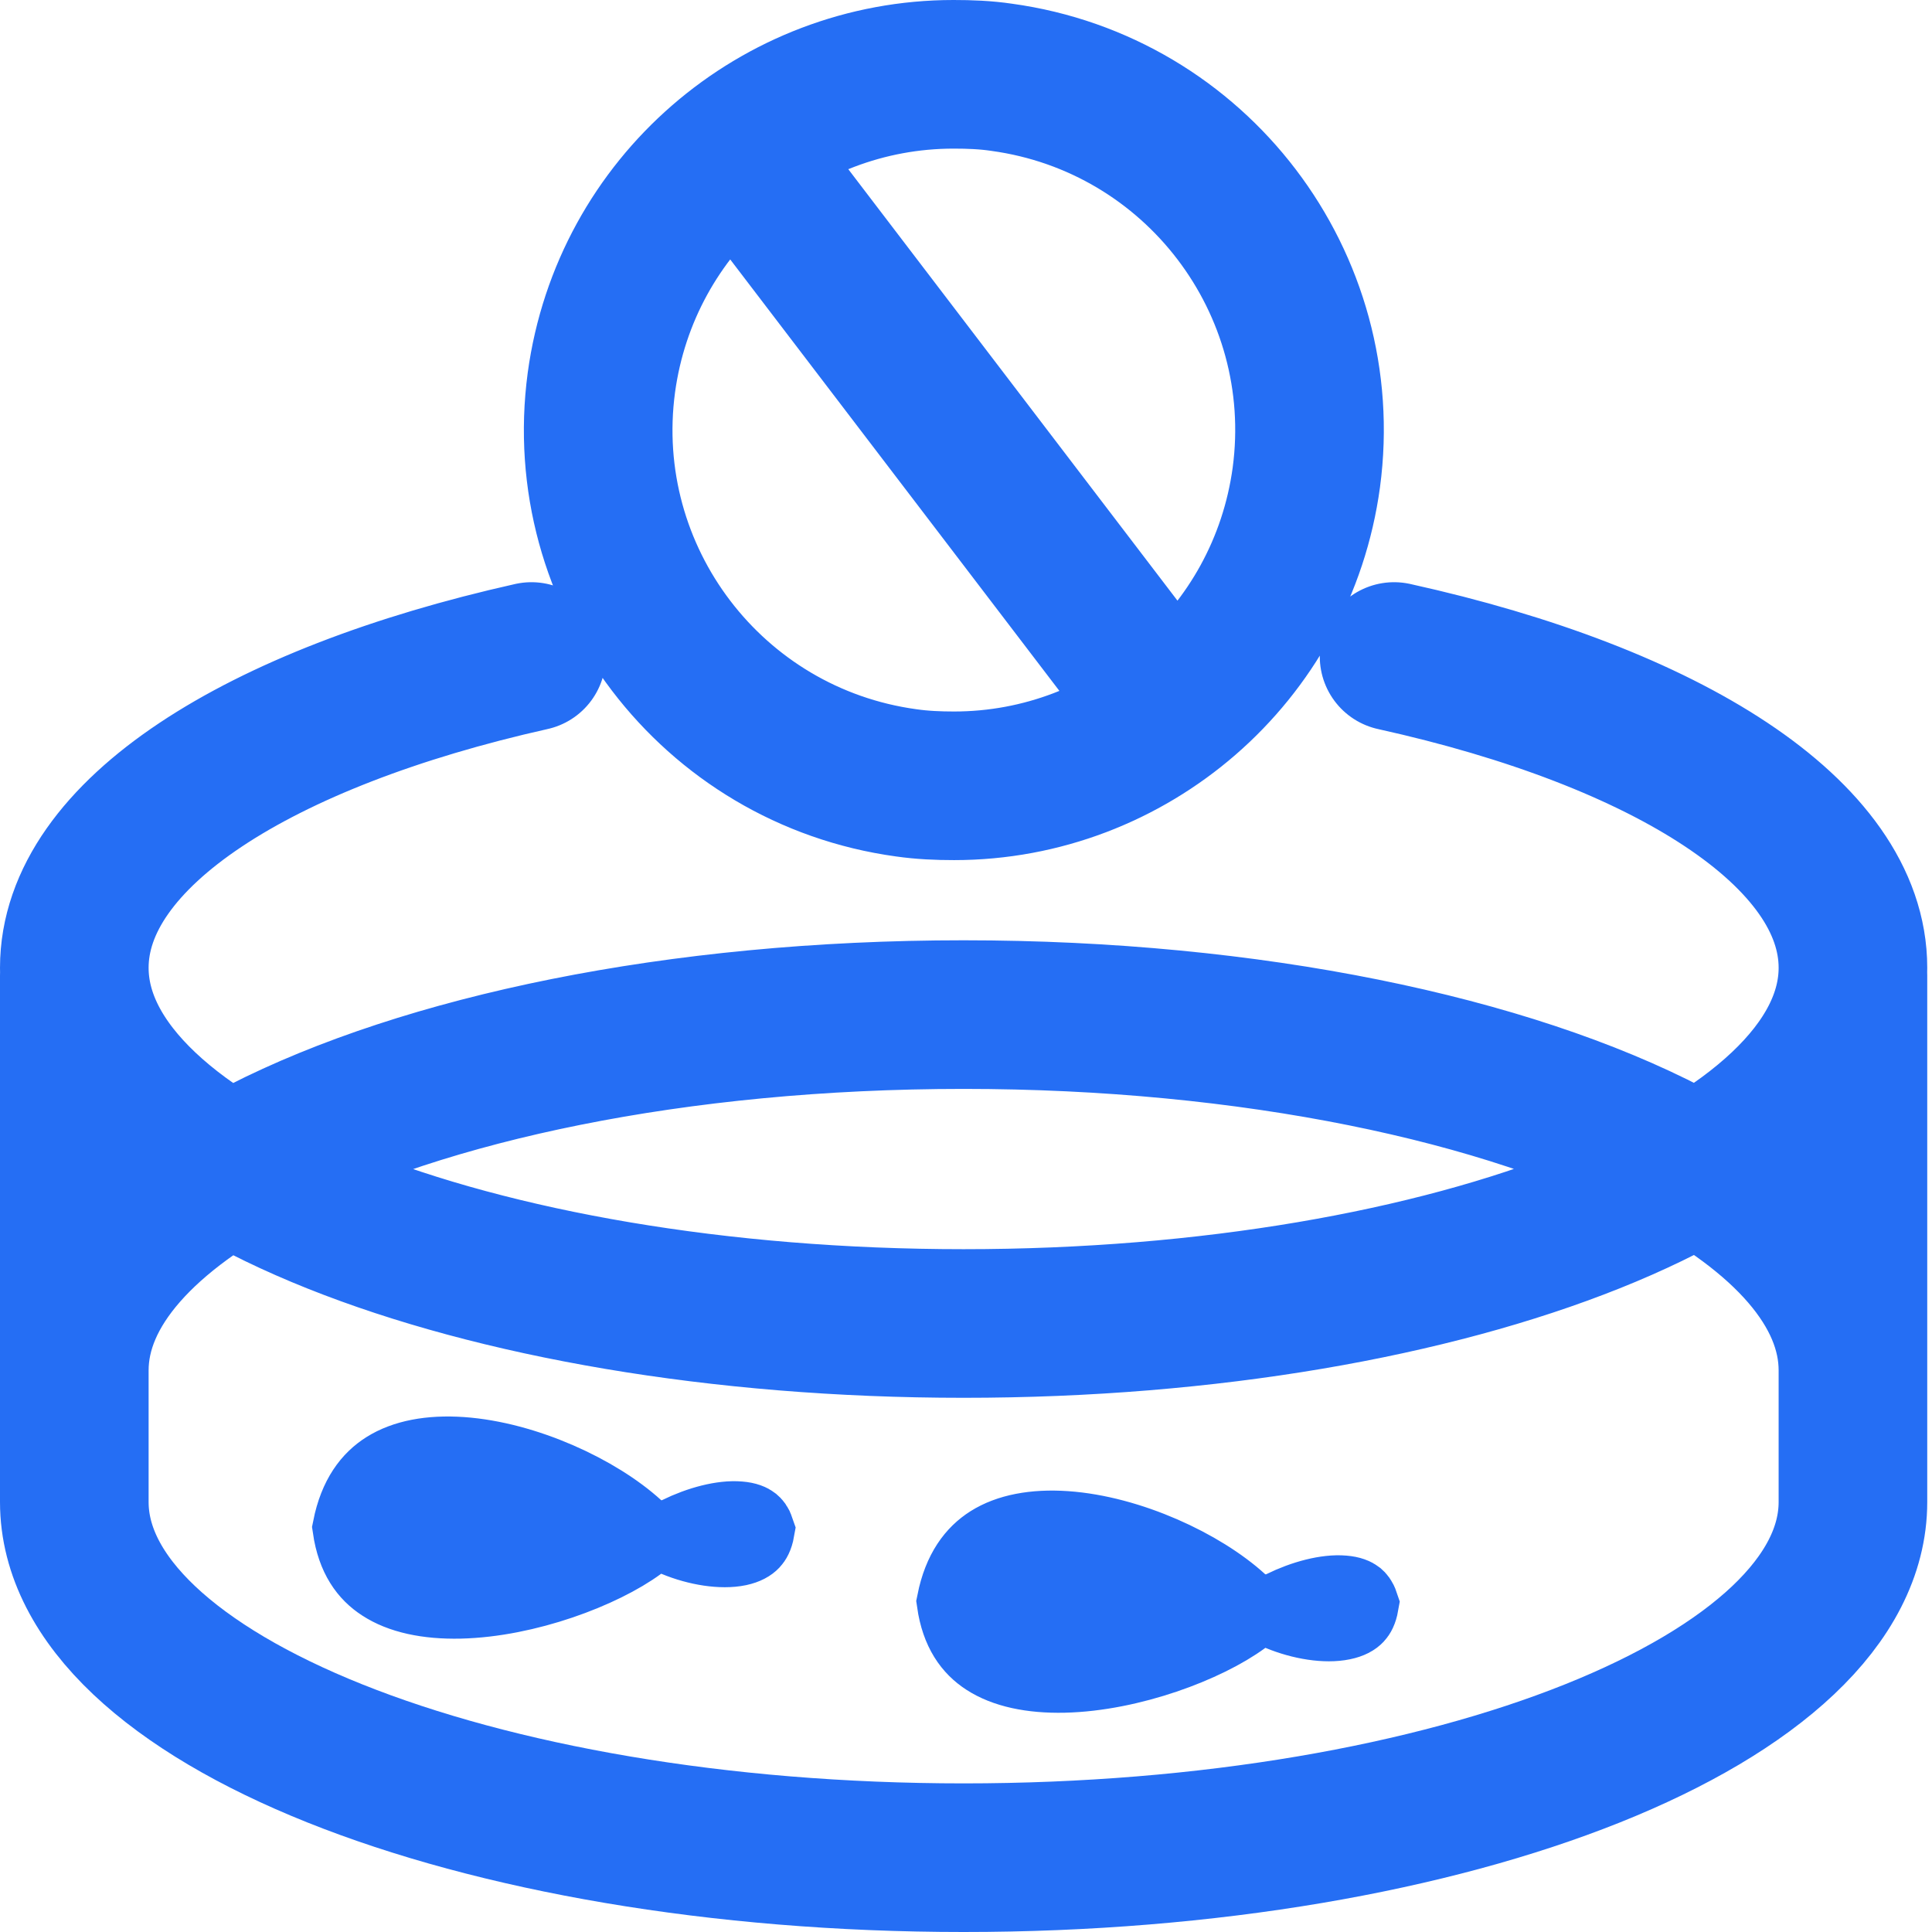 <svg width="26" height="26" viewBox="0 0 26 26" fill="none" xmlns="http://www.w3.org/2000/svg">
<path d="M14.34 20.566C15.199 20.626 16.17 21.079 16.691 21.556L16.835 21.686H16.852L16.733 21.773C16.23 22.143 15.216 22.528 14.32 22.549C13.877 22.559 13.52 22.479 13.275 22.319C13.064 22.182 12.894 21.958 12.837 21.559C12.922 21.133 13.11 20.898 13.326 20.761C13.571 20.606 13.916 20.537 14.34 20.566ZM18.078 21.433C18.18 21.441 18.233 21.468 18.26 21.489C18.275 21.502 18.302 21.528 18.323 21.591C18.307 21.682 18.278 21.728 18.256 21.751C18.226 21.783 18.17 21.819 18.067 21.84C17.846 21.886 17.52 21.838 17.221 21.714L17.153 21.686L17.259 21.635C17.546 21.493 17.858 21.414 18.078 21.433ZM6.209 19.569C7.069 19.629 8.04 20.082 8.562 20.559L8.705 20.689H8.72L8.603 20.775C8.1 21.145 7.086 21.531 6.19 21.552C5.747 21.562 5.39 21.481 5.146 21.321C4.934 21.184 4.764 20.961 4.706 20.562C4.791 20.136 4.979 19.901 5.196 19.764C5.441 19.609 5.786 19.54 6.209 19.569ZM9.948 20.436C10.051 20.444 10.104 20.471 10.13 20.492C10.146 20.505 10.172 20.531 10.193 20.594C10.177 20.685 10.147 20.73 10.125 20.753C10.095 20.785 10.04 20.821 9.938 20.843C9.716 20.889 9.39 20.841 9.091 20.717L9.023 20.689L9.128 20.638C9.416 20.496 9.728 20.417 9.948 20.436Z" fill="#256EF4" stroke="#256EF4"/>
<path d="M18.761 8.835C22.447 9.649 24.936 11.221 24.936 13.024C24.936 15.665 19.575 17.811 12.968 17.811C6.362 17.811 1 15.673 1 13.024C1 11.221 3.481 9.657 7.152 8.835M1 13.128V20.213C1 22.854 6.362 25 12.968 25C19.575 25 24.936 22.854 24.936 20.213V13.128M24.936 18.442C24.936 17.348 24.019 16.335 22.471 15.529C20.285 14.388 16.838 13.654 12.968 13.654C9.098 13.654 5.715 14.38 3.529 15.497C1.949 16.311 1 17.332 1 18.442M10.152 2.269L15.521 9.306M12.832 1C10.471 1 8.42 2.747 8.093 5.149C7.742 7.766 9.577 10.175 12.194 10.535C12.41 10.566 12.625 10.575 12.84 10.575C15.202 10.575 17.253 8.827 17.58 6.426C17.931 3.809 16.096 1.399 13.479 1.04C13.263 1.008 13.048 1 12.832 1Z" stroke="#256EF4" stroke-width="2" stroke-linecap="round" stroke-linejoin="round"/>
</svg>
